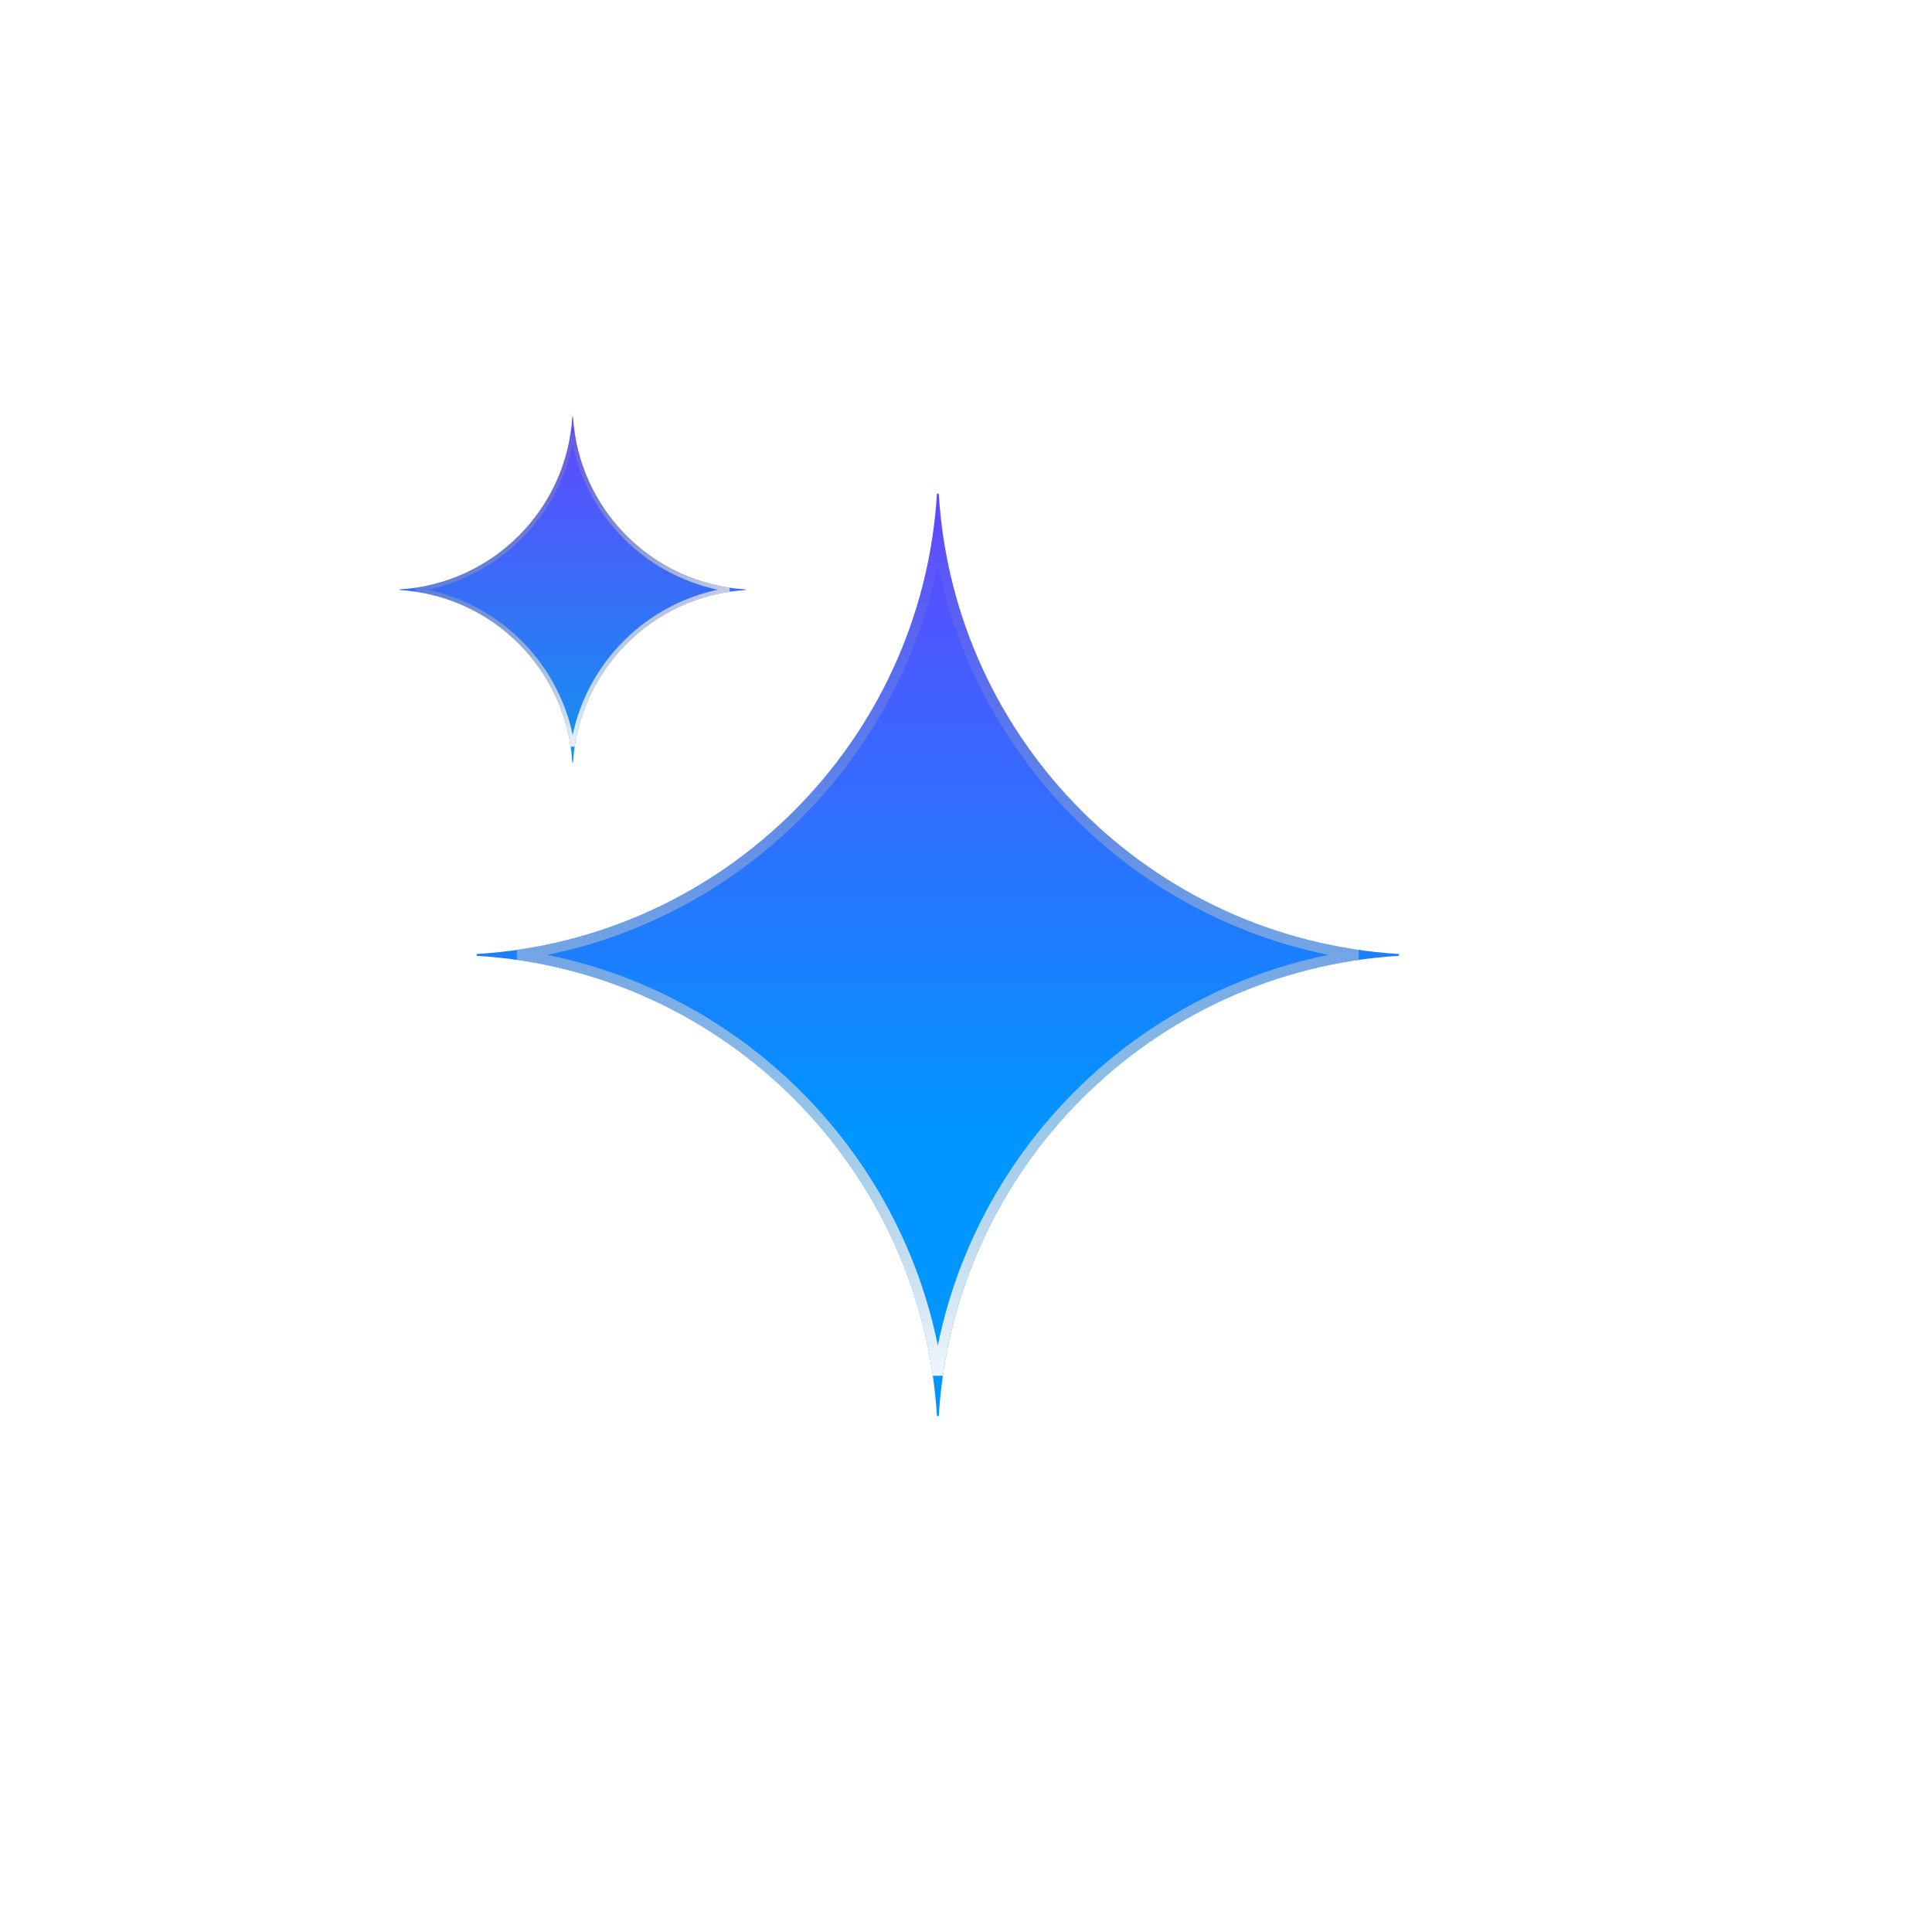 
<svg
width="16" height="16"
  viewBox="0 0 29 29"
  fill="none"
  xmlns="http://www.w3.org/2000/svg"
>
  <g filter="url(#filter0_d_15966_755424)">
    <path
      d="M7.154 14.091C10.867 14.315 13.84 17.286 14.064 21H14.091C14.315 17.286 17.287 14.315 21 14.091V14.064C17.286 13.839 14.315 10.867 14.091 7.154H14.064C13.84 10.867 10.867 13.839 7.154 14.064V14.091Z"
      fill="url(#paint0_linear_15966_755424)"
    />
    <path
      d="M14.077 7.77C13.61 11.031 11.03 13.609 7.769 14.077C11.03 14.544 13.61 17.123 14.077 20.384C14.545 17.123 17.124 14.544 20.385 14.077C17.123 13.61 14.545 11.031 14.077 7.77Z"
      stroke="url(#paint1_linear_15966_755424)"
      stroke-width="0.152"
    />
  </g>
  <g filter="url(#filter1_d_15966_755424)">
    <path
      d="M6 8.601C7.393 8.685 8.508 9.8 8.591 11.192H8.601C8.685 9.8 9.8 8.685 11.192 8.601V8.591C9.8 8.507 8.685 7.393 8.601 6H8.591C8.507 7.393 7.393 8.507 6 8.591V8.601Z"
      fill="url(#paint2_linear_15966_755424)"
    />
    <path
      d="M8.596 6.244C8.417 7.457 7.457 8.416 6.244 8.596C7.457 8.776 8.417 9.735 8.596 10.948C8.776 9.735 9.735 8.776 10.948 8.596C9.735 8.416 8.776 7.457 8.596 6.244Z"
      stroke="url(#paint3_linear_15966_755424)"
      stroke-width="0.061"
    />
  </g>
  <defs>
    <filter
      id="filter0_d_15966_755424"
      x="0.103"
      y="0.359"
      width="27.948"
      height="27.949"
      filterUnits="userSpaceOnUse"
      color-interpolation-filters="sRGB"
    >
      <feFlood flood-opacity="0" result="BackgroundImageFix" />
      <feColorMatrix
        in="SourceAlpha"
        type="matrix"
        values="0 0 0 0 0 0 0 0 0 0 0 0 0 0 0 0 0 0 127 0"
        result="hardAlpha"
      />
      <feOffset dy="0.256" />
      <feGaussianBlur stdDeviation="3.526" />
      <feComposite in2="hardAlpha" operator="out" />
      <feColorMatrix
        type="matrix"
        values="0 0 0 0 0.067 0 0 0 0 0.576 0 0 0 0 0.941 0 0 0 0.55 0"
      />
      <feBlend
        mode="normal"
        in2="BackgroundImageFix"
        result="effect1_dropShadow_15966_755424"
      />
      <feBlend
        mode="normal"
        in="SourceGraphic"
        in2="effect1_dropShadow_15966_755424"
        result="shape"
      />
    </filter>
    <filter
      id="filter1_d_15966_755424"
      x="3.179"
      y="3.436"
      width="10.833"
      height="10.833"
      filterUnits="userSpaceOnUse"
      color-interpolation-filters="sRGB"
    >
      <feFlood flood-opacity="0" result="BackgroundImageFix" />
      <feColorMatrix
        in="SourceAlpha"
        type="matrix"
        values="0 0 0 0 0 0 0 0 0 0 0 0 0 0 0 0 0 0 127 0"
        result="hardAlpha"
      />
      <feOffset dy="0.256" />
      <feGaussianBlur stdDeviation="1.41" />
      <feComposite in2="hardAlpha" operator="out" />
      <feColorMatrix
        type="matrix"
        values="0 0 0 0 0.067 0 0 0 0 0.576 0 0 0 0 0.941 0 0 0 0.55 0"
      />
      <feBlend
        mode="normal"
        in2="BackgroundImageFix"
        result="effect1_dropShadow_15966_755424"
      />
      <feBlend
        mode="normal"
        in="SourceGraphic"
        in2="effect1_dropShadow_15966_755424"
        result="shape"
      />
    </filter>
    <linearGradient
      id="paint0_linear_15966_755424"
      x1="14.077"
      y1="7.154"
      x2="14.077"
      y2="21"
      gradientUnits="userSpaceOnUse"
    >
      <stop stop-color="#6147FF" />
      <stop offset="0.695" stop-color="#0095FF" />
    </linearGradient>
    <linearGradient
      id="paint1_linear_15966_755424"
      x1="14.077"
      y1="7.154"
      x2="14.077"
      y2="21"
      gradientUnits="userSpaceOnUse"
    >
      <stop stop-color="#999999" stop-opacity="0" />
      <stop offset="1" stop-color="white" />
    </linearGradient>
    <linearGradient
      id="paint2_linear_15966_755424"
      x1="8.596"
      y1="6"
      x2="8.596"
      y2="11.192"
      gradientUnits="userSpaceOnUse"
    >
      <stop stop-color="#6147FF" />
      <stop offset="1" stop-color="#1193F0" />
    </linearGradient>
    <linearGradient
      id="paint3_linear_15966_755424"
      x1="6.53"
      y1="6"
      x2="9.561"
      y2="10.697"
      gradientUnits="userSpaceOnUse"
    >
      <stop stop-color="#666666" stop-opacity="0" />
      <stop offset="1" stop-color="white" />
    </linearGradient>
  </defs>
</svg>
